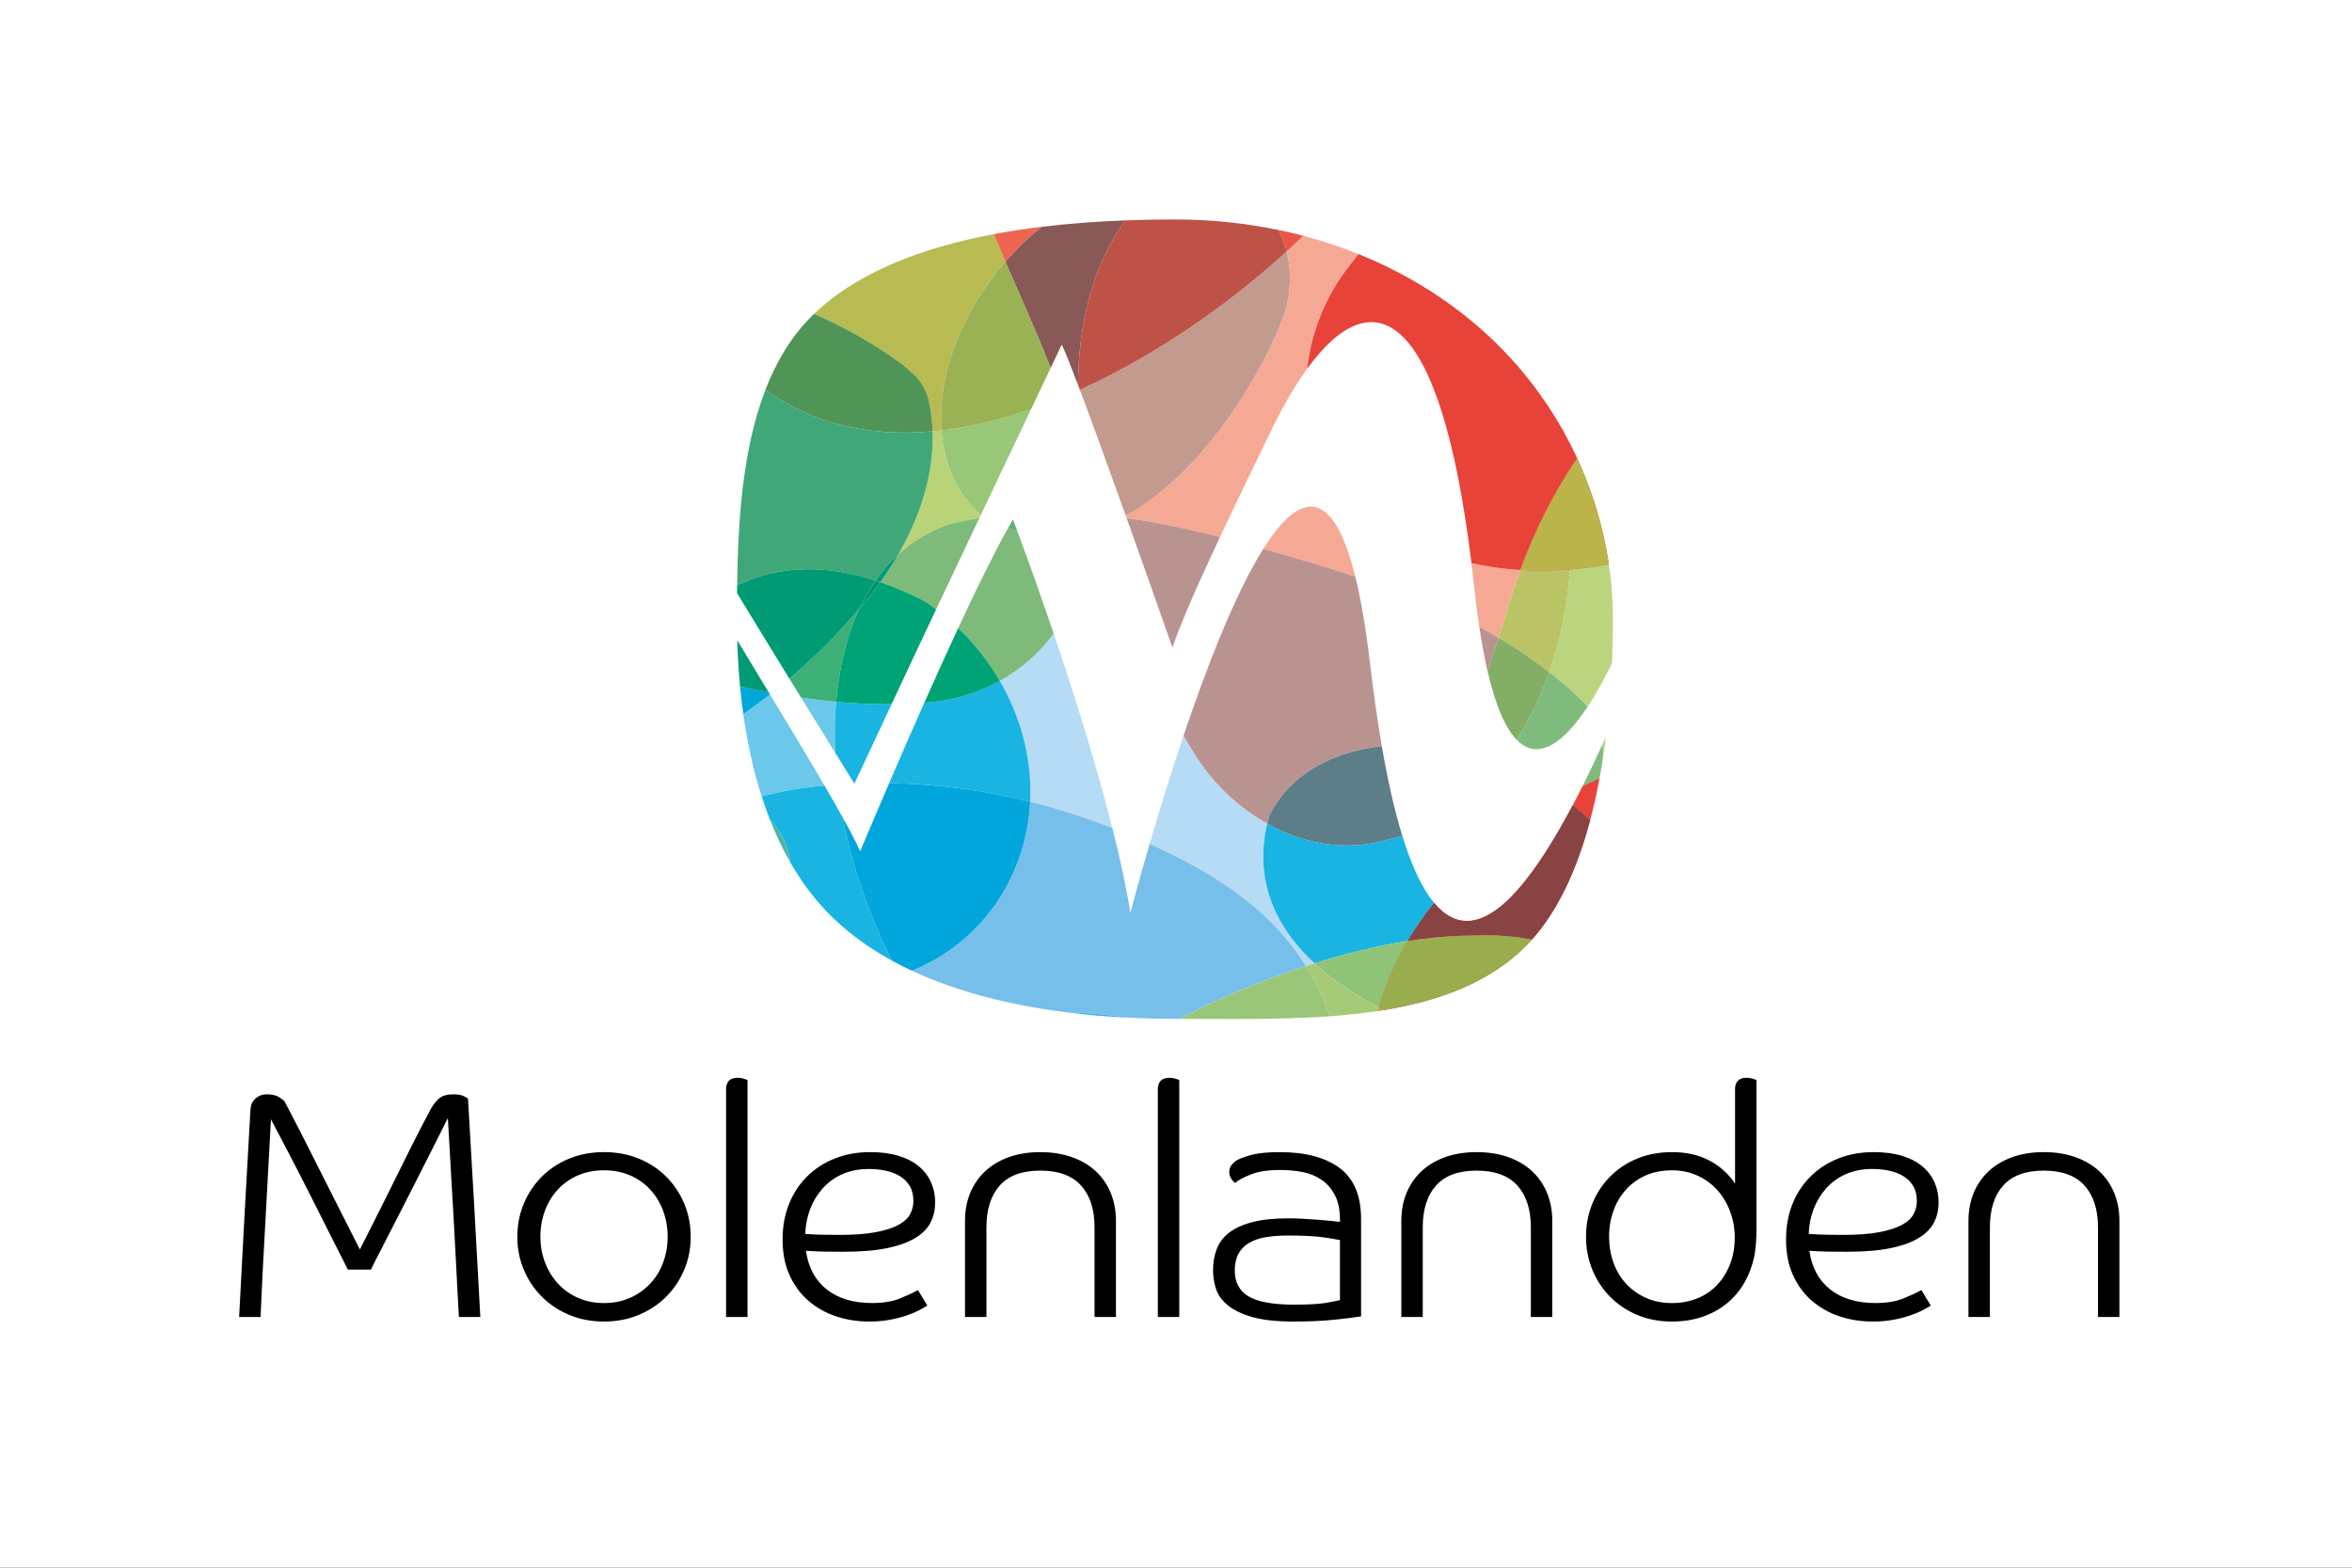 <svg width="600" height="400" viewBox="0 0 600 400" fill="none" xmlns="http://www.w3.org/2000/svg" xmlns:cgf="https://coding.garden/flags"><rect x="0" y="0" width="600" height="400" fill="#333333" stroke="none"/><g clip-path="url(#clip0_3_11560)">
<rect width="600" height="400" fill="white"/>
<path d="M91.807 318.811C92.414 317.597 93.241 315.953 94.291 313.883C96.689 309.146 99.064 304.397 101.413 299.636C102.609 297.218 103.81 294.802 105.016 292.39C106.617 289.193 108.259 286.018 109.944 282.866C110.442 281.982 111.089 281.154 111.891 280.382C112.691 279.609 113.947 279.223 115.66 279.223C116.764 279.223 117.606 279.361 118.186 279.636C118.765 279.913 119.164 280.134 119.387 280.3C119.937 289.797 120.477 299.098 121.002 308.209C121.527 317.318 122.037 326.594 122.534 336.035H117.069C116.958 334.269 116.834 332.033 116.695 329.326L116.239 320.423C115.896 313.796 115.524 307.17 115.122 300.545C114.943 297.62 114.777 294.693 114.625 291.766C114.516 289.599 114.391 287.432 114.251 285.266L112.347 289.074C111.406 290.952 110.304 293.148 109.033 295.659C107.763 298.173 106.396 300.864 104.935 303.735C103.471 306.605 102.064 309.366 100.71 312.016C99.49 314.408 98.261 316.796 97.025 319.18C96.199 320.755 95.398 322.342 94.623 323.942H88.744C88.248 322.949 87.543 321.555 86.631 319.76C85.72 317.967 84.685 315.924 83.526 313.633C82.29 311.193 81.062 308.75 79.841 306.303C78.56 303.74 77.262 301.186 75.948 298.641C73.697 294.279 71.42 289.931 69.115 285.597C68.895 289.52 68.672 293.618 68.452 297.895C68.231 302.175 67.996 306.481 67.749 310.815C67.501 315.121 67.267 319.427 67.045 323.734C66.833 327.833 66.64 331.932 66.466 336.033L61 336.033C61.441 327.31 61.911 318.462 62.409 309.49C62.907 300.518 63.402 291.67 63.9 282.945C64.009 281.786 64.465 280.875 65.267 280.214C66.015 279.57 66.971 279.217 67.959 279.22C69.229 279.22 70.222 279.414 70.94 279.8C71.658 280.186 72.21 280.602 72.597 281.043C72.817 281.429 73.355 282.45 74.211 284.106C75.066 285.763 76.101 287.779 77.317 290.152C78.64 292.74 79.951 295.335 81.25 297.935C82.619 300.674 83.999 303.407 85.39 306.135C86.643 308.587 87.885 311.044 89.117 313.507C90.247 315.774 91.146 317.54 91.807 318.811ZM176.197 315.581C176.197 318.563 175.645 321.366 174.54 323.986C173.472 326.556 171.91 328.89 169.944 330.859C167.983 332.82 165.65 334.365 162.946 335.497C160.239 336.629 157.285 337.196 154.085 337.196C150.883 337.196 147.928 336.629 145.224 335.497C142.608 334.427 140.23 332.851 138.226 330.859C136.259 328.891 134.697 326.556 133.629 323.986C132.517 321.325 131.954 318.466 131.973 315.581C131.973 312.545 132.523 309.715 133.629 307.092C134.698 304.522 136.259 302.187 138.226 300.218C140.226 298.231 142.606 296.668 145.224 295.621C147.928 294.517 150.883 293.965 154.085 293.965C157.287 293.965 160.239 294.517 162.946 295.621C165.65 296.728 167.983 298.259 169.944 300.218C171.91 302.188 173.471 304.523 174.54 307.092C175.645 309.715 176.197 312.545 176.197 315.581ZM170.318 315.581C170.335 313.308 169.943 311.049 169.159 308.915C168.423 306.906 167.297 305.063 165.845 303.491C164.406 301.943 162.657 300.716 160.712 299.888C158.723 299.033 156.514 298.605 154.087 298.605C151.658 298.605 149.449 299.033 147.462 299.888C145.517 300.715 143.767 301.942 142.328 303.491C140.877 305.062 139.75 306.906 139.015 308.915C138.23 311.049 137.838 313.308 137.856 315.581C137.856 317.899 138.255 320.096 139.057 322.166C139.807 324.156 140.932 325.984 142.37 327.55C143.804 329.087 145.538 330.313 147.464 331.153C149.453 332.037 151.66 332.478 154.089 332.478C156.518 332.478 158.727 332.037 160.714 331.153C162.649 330.308 164.395 329.082 165.847 327.55C167.303 325.997 168.43 324.165 169.161 322.166C169.937 320.058 170.329 317.828 170.318 315.581M185.224 277.816C185.224 276.988 185.459 276.312 185.927 275.787C186.395 275.262 187.155 275 188.205 275C188.703 275 189.186 275.069 189.654 275.208C190.122 275.346 190.469 275.47 190.689 275.582V336.039H185.224V277.816M205.597 319.14C206.204 323.392 207.97 326.678 210.897 328.996C213.822 331.315 217.687 332.474 222.492 332.474C225.307 332.474 227.695 332.075 229.656 331.273C231.615 330.473 233.12 329.769 234.17 329.16L236.572 333.135C236.129 333.412 235.468 333.784 234.584 334.254C233.7 334.724 232.623 335.178 231.355 335.619C230.084 336.06 228.648 336.434 227.048 336.738C225.446 337.04 223.68 337.194 221.748 337.194C218.712 337.194 215.854 336.738 213.177 335.829C210.588 334.97 208.196 333.604 206.139 331.812C204.123 330.046 202.536 327.865 201.377 325.269C200.218 322.676 199.638 319.667 199.638 316.243C199.638 312.929 200.19 309.908 201.295 307.174C202.399 304.44 203.945 302.095 205.933 300.134C207.959 298.15 210.368 296.601 213.013 295.579C215.747 294.502 218.742 293.965 221.998 293.965C224.757 293.965 227.174 294.284 229.244 294.918C231.315 295.554 233.039 296.449 234.42 297.61C235.76 298.716 236.823 300.12 237.526 301.708C238.216 303.281 238.561 304.98 238.561 306.802C238.561 308.625 238.187 310.294 237.444 311.812C236.698 313.33 235.428 314.657 233.635 315.787C231.84 316.919 229.438 317.803 226.431 318.437C223.422 319.073 219.625 319.39 215.044 319.39C213.276 319.39 211.661 319.378 210.2 319.35C208.73 319.321 207.197 319.252 205.597 319.14M205.431 314.836C206.922 314.947 208.371 315.014 209.78 315.042C211.189 315.071 212.665 315.084 214.21 315.084C217.965 315.084 221.055 314.848 223.485 314.38C225.914 313.912 227.833 313.291 229.24 312.516C230.649 311.743 231.628 310.832 232.18 309.782C232.724 308.762 233.008 307.624 233.007 306.469C233.007 304.923 232.69 303.625 232.054 302.576C231.418 301.528 230.563 300.686 229.486 300.05C228.356 299.395 227.124 298.933 225.843 298.683C224.466 298.405 223.065 298.266 221.66 298.269C219.065 298.269 216.774 298.725 214.786 299.634C212.872 300.49 211.163 301.747 209.776 303.319C208.413 304.88 207.347 306.677 206.628 308.621C205.886 310.611 205.481 312.712 205.431 314.836M279.22 336.037V313.177C279.22 308.596 278.073 305.034 275.783 302.494C273.492 299.955 270.027 298.685 265.389 298.685C260.751 298.685 257.301 299.955 255.037 302.494C252.772 305.034 251.642 308.596 251.642 313.177V336.035H246.176V311.523C246.176 308.927 246.617 306.555 247.501 304.4C248.352 302.296 249.652 300.402 251.31 298.853C252.967 297.307 254.981 296.106 257.355 295.25C259.728 294.395 262.407 293.967 265.389 293.967C268.371 293.967 271.062 294.395 273.462 295.25C275.864 296.106 277.893 297.307 279.549 298.853C281.208 300.402 282.508 302.296 283.358 304.4C284.24 306.555 284.683 308.929 284.683 311.523V336.037H279.22M295.369 277.816C295.369 276.988 295.604 276.312 296.072 275.787C296.54 275.262 297.3 275 298.35 275C298.848 275 299.331 275.069 299.799 275.208C300.267 275.346 300.614 275.47 300.834 275.582V336.039H295.369V277.816M326.589 298.519C323.497 298.519 320.985 298.907 319.054 299.678C317.12 300.453 315.795 301.169 315.079 301.83C314.659 301.518 314.306 301.124 314.044 300.671C313.739 300.173 313.582 299.599 313.588 299.015C313.588 298.408 313.739 297.885 314.044 297.442C314.346 297.001 314.72 296.615 315.163 296.283C315.713 295.842 316.929 295.344 318.806 294.792C320.683 294.242 323.224 293.965 326.426 293.965C332.996 293.965 338.102 295.319 341.747 298.023C345.392 300.73 347.213 305.091 347.213 311.109V335.871C345.611 336.146 343.305 336.438 340.299 336.74C337.29 337.043 333.88 337.196 330.071 337.196C325.653 337.196 322.107 336.809 319.429 336.037C316.75 335.264 314.667 334.256 313.176 333.013C311.686 331.77 310.692 330.378 310.195 328.831C309.706 327.333 309.454 325.768 309.449 324.192C309.449 322.204 309.752 320.396 310.361 318.769C310.968 317.139 312.003 315.745 313.466 314.586C314.928 313.427 316.903 312.516 319.387 311.852C321.871 311.191 324.989 310.859 328.746 310.859C329.96 310.859 331.23 310.901 332.555 310.983C333.88 311.067 335.135 311.149 336.324 311.231C337.51 311.315 338.587 311.411 339.553 311.52C340.519 311.632 341.279 311.716 341.831 311.768V311.271C341.831 308.732 341.403 306.632 340.548 304.976C339.692 303.319 338.56 302.009 337.153 301.041C335.692 300.054 334.043 299.377 332.309 299.052C330.424 298.693 328.509 298.514 326.589 298.519M341.827 316.409C340.521 316.16 339.209 315.938 337.892 315.745C335.767 315.413 332.635 315.247 328.494 315.247C326.451 315.247 324.601 315.386 322.944 315.661C321.288 315.938 319.866 316.421 318.68 317.11C317.491 317.801 316.58 318.725 315.946 319.884C315.31 321.043 314.993 322.479 314.993 324.19C314.993 327.172 316.164 329.366 318.512 330.775C320.857 332.184 324.765 332.887 330.23 332.887C333.819 332.887 336.496 332.736 338.264 332.432C340.03 332.127 341.216 331.892 341.825 331.726V316.409H341.827ZM390.524 336.037V313.177C390.524 308.596 389.377 305.034 387.087 302.494C384.796 299.955 381.331 298.685 376.693 298.685C372.055 298.685 368.605 299.955 366.341 302.494C364.076 305.034 362.946 308.596 362.946 313.177V336.035H357.481V311.523C357.481 308.927 357.921 306.555 358.805 304.4C359.656 302.296 360.956 300.402 362.614 298.853C364.271 297.307 366.285 296.106 368.659 295.25C371.032 294.395 373.711 293.967 376.693 293.967C379.675 293.967 382.366 294.395 384.769 295.25C387.171 296.106 389.199 297.307 390.856 298.853C392.514 300.402 393.814 302.296 394.665 304.4C395.548 306.555 395.989 308.929 395.989 311.523V336.037H390.524M442.614 277.816C442.614 276.988 442.849 276.312 443.317 275.787C443.785 275.262 444.545 275 445.595 275C446.093 275 446.576 275.069 447.046 275.208C447.514 275.346 447.861 275.47 448.081 275.582V313.595C448.081 314.92 448.039 316.094 447.958 317.114C447.876 318.137 447.777 319.033 447.668 319.806C447.17 322.512 446.313 324.94 445.1 327.094C443.937 329.185 442.391 331.039 440.546 332.56C438.673 334.078 436.539 335.243 434.251 335.997C431.876 336.797 429.31 337.198 426.549 337.198C423.29 337.198 420.323 336.631 417.646 335.499C415.055 334.428 412.703 332.852 410.729 330.861C408.787 328.889 407.254 326.554 406.215 323.989C405.13 321.32 404.582 318.464 404.6 315.583C404.6 312.547 405.14 309.717 406.215 307.094C407.254 304.529 408.787 302.193 410.729 300.22C412.699 298.235 415.053 296.671 417.646 295.623C420.323 294.519 423.29 293.967 426.549 293.967C430.192 293.967 433.367 294.685 436.073 296.119C438.715 297.497 440.963 299.519 442.616 301.998V277.816H442.614M410.482 315.581C410.482 317.899 410.855 320.096 411.601 322.166C412.3 324.161 413.4 325.993 414.83 327.55C416.254 329.08 417.971 330.306 419.882 331.153C421.841 332.037 424.065 332.478 426.549 332.478C428.921 332.478 431.103 332.064 433.092 331.235C435.009 330.456 436.732 329.27 438.143 327.758C439.552 326.217 440.651 324.417 441.373 322.458C442.146 320.415 442.532 318.181 442.532 315.749C442.532 313.377 442.131 311.14 441.331 309.041C440.581 307.026 439.458 305.172 438.02 303.575C436.604 302.026 434.885 300.785 432.968 299.932C431.006 299.05 428.869 298.607 426.549 298.607C424.065 298.607 421.841 299.035 419.882 299.89C417.961 300.719 416.239 301.947 414.83 303.493C413.405 305.069 412.306 306.912 411.601 308.917C410.843 311.056 410.463 313.311 410.482 315.581M461.578 319.14C462.185 323.392 463.951 326.678 466.878 328.996C469.803 331.315 473.669 332.474 478.473 332.474C481.288 332.474 483.676 332.075 485.637 331.273C487.596 330.473 489.102 329.769 490.151 329.16L492.554 333.135C492.113 333.412 491.449 333.784 490.567 334.254C489.683 334.724 488.606 335.178 487.338 335.619C486.067 336.06 484.631 336.434 483.031 336.738C481.429 337.04 479.663 337.194 477.732 337.194C474.695 337.194 471.838 336.738 469.161 335.829C466.572 334.97 464.18 333.604 462.122 331.812C460.107 330.046 458.519 327.865 457.36 325.269C456.201 322.676 455.622 319.667 455.622 316.243C455.622 312.929 456.172 309.908 457.278 307.174C458.322 304.532 459.901 302.135 461.916 300.134C463.943 298.15 466.351 296.6 468.997 295.579C471.728 294.502 474.723 293.965 477.981 293.965C480.74 293.965 483.157 294.284 485.228 294.918C487.298 295.554 489.022 296.449 490.403 297.61C491.743 298.716 492.805 300.12 493.509 301.708C494.198 303.281 494.544 304.98 494.544 306.802C494.544 308.625 494.17 310.294 493.425 311.812C492.679 313.33 491.409 314.657 489.616 315.787C487.821 316.919 485.419 317.803 482.412 318.437C479.401 319.073 475.607 319.39 471.025 319.39C469.257 319.39 467.642 319.378 466.181 319.35C464.711 319.321 463.178 319.252 461.578 319.14M461.413 314.836C462.903 314.947 464.352 315.014 465.761 315.042C467.168 315.071 468.646 315.084 470.191 315.084C473.946 315.084 477.037 314.848 479.466 314.38C481.895 313.912 483.814 313.291 485.221 312.516C486.628 311.743 487.609 310.832 488.161 309.782C488.707 308.763 488.99 307.624 488.99 306.469C488.99 304.923 488.671 303.625 488.037 302.576C487.401 301.528 486.546 300.686 485.469 300.05C484.339 299.395 483.107 298.933 481.826 298.683C480.449 298.405 479.048 298.266 477.643 298.269C475.048 298.269 472.757 298.725 470.769 299.634C468.854 300.491 467.147 301.747 465.759 303.319C464.396 304.88 463.33 306.677 462.611 308.621C461.868 310.611 461.463 312.712 461.413 314.836M535.201 336.037V313.177C535.201 308.596 534.054 305.034 531.764 302.494C529.473 299.955 526.008 298.685 521.37 298.685C516.732 298.685 513.282 299.955 511.018 302.494C508.753 305.034 507.623 308.596 507.623 313.177V336.035H502.158V311.523C502.158 308.927 502.599 306.555 503.483 304.4C504.333 302.295 505.633 300.402 507.291 298.853C508.948 297.307 510.962 296.106 513.337 295.25C515.709 294.395 518.388 293.967 521.37 293.967C524.352 293.967 527.044 294.395 529.446 295.25C531.848 296.106 533.876 297.307 535.533 298.853C537.191 300.402 538.491 302.296 539.342 304.4C540.226 306.555 540.666 308.929 540.666 311.523V336.037H535.201" fill="black"/>
<path d="M334.417 129.277C330.585 129.277 326.446 133.417 322.271 140.042C330.111 142.236 337.983 144.524 345.735 147.113C342.603 134.453 338.701 129.277 334.417 129.277Z" fill="#F5A994"/>
<path d="M196.424 177.19C194.199 178.923 191.926 180.596 189.613 182.209C190.614 189.368 192.137 196.458 194.299 203.208C199.55 201.811 204.913 200.888 210.33 200.45C205.758 192.66 201.122 184.907 196.424 177.19Z" fill="#6BC8EB"/>
<path d="M188.793 175.201C189.016 177.536 189.289 179.874 189.615 182.203C191.931 180.592 194.201 178.919 196.426 177.185L196.096 176.642C193.655 176.206 191.219 175.725 188.793 175.201Z" fill="#00A6DC"/>
<path d="M188.07 163.351C188.18 167.261 188.416 171.228 188.792 175.205C191.224 175.729 193.66 176.209 196.095 176.648C193.299 172.022 190.562 167.503 188.07 163.351Z" fill="#009A74"/>
<path d="M409.686 187.958L408.857 189.788C408.901 190.594 408.923 191.398 408.92 192.198C408.92 192.647 408.914 193.096 408.898 193.541C409.19 191.68 409.454 189.819 409.686 187.958" fill="#BBD57F"/>
<path d="M268.788 161.642C265.192 166.632 260.459 170.731 255.061 173.722C260.17 182.516 262.857 192.301 262.863 201.993C262.866 202.852 262.844 203.712 262.794 204.57C269.918 206.353 276.923 208.589 283.762 211.264C279.544 194.523 273.766 176.323 268.788 161.642M301.921 187.722C298.858 196.855 295.977 206.049 293.281 215.297C297.621 217.28 301.88 219.429 306.054 221.74C310.326 224.171 314.406 226.925 318.257 229.979C321.085 232.231 323.737 234.695 326.191 237.348C328.793 240.171 331.128 243.227 333.168 246.478C333.89 246.242 334.612 246.013 335.337 245.787C327.421 238.453 322.249 229.392 322.262 218.558C322.274 215.724 322.613 212.901 323.269 210.144C316.145 206.119 310.072 200.468 305.543 193.651C304.297 191.699 303.089 189.722 301.921 187.722" fill="#B6DBF5"/>
<path d="M257.14 134.74C253.525 141.212 249.037 150.376 244.436 160.262C248.594 164.224 252.172 168.756 255.059 173.723C260.458 170.729 265.19 166.63 268.787 161.643C265.824 152.893 262.736 144.185 259.525 135.522C258.722 135.289 257.925 135.028 257.14 134.74" fill="#7EBA79"/>
<path d="M258.405 132.525C257.997 133.222 257.574 133.963 257.141 134.741C257.938 135.033 258.735 135.294 259.529 135.519C258.81 133.589 258.405 132.525 258.405 132.525Z" fill="#61B277"/>
<path d="M322.271 140.041C315.115 151.405 307.865 170.083 301.918 187.721C303.117 189.767 304.325 191.747 305.54 193.649C310.065 200.467 316.142 206.118 323.266 210.142C323.423 209.47 323.599 208.789 323.793 208.105C325.315 205.002 327.399 202.207 329.935 199.86C335.61 194.581 343.522 191.358 352.504 190.382C351.421 184.105 350.417 177.103 349.5 169.326C348.43 160.215 347.162 152.887 345.734 147.109C337.982 144.526 330.111 142.235 322.271 140.041" fill="#B99390"/>
<path d="M255.061 173.725C249.139 177.005 242.554 178.906 235.797 179.286C232.765 186.111 229.774 192.954 226.824 199.815C238.98 199.987 251.038 201.638 262.794 204.573C262.845 203.715 262.867 202.855 262.863 201.996C262.857 192.304 260.167 182.519 255.061 173.725" fill="#19B4E2"/>
<path d="M244.436 160.264C241.501 166.58 238.62 172.922 235.799 179.289C242.556 178.907 249.14 177.006 255.063 173.728C252.175 168.76 248.597 164.226 244.436 160.264" fill="#00A375"/>
<path d="M408.862 189.789C407.214 193.417 405.5 197.016 403.721 200.582C405.152 199.873 406.595 199.189 408.055 198.533C408.362 196.876 408.648 195.212 408.905 193.546C408.943 192.294 408.931 191.04 408.862 189.789Z" fill="#80BB7E"/>
<path d="M210.336 200.448C204.919 200.887 199.555 201.81 194.305 203.207C194.936 205.172 195.617 207.108 196.357 209.01C199.411 212.362 201.137 216.156 201.586 220.01C204.536 225.161 208.054 229.871 212.235 233.948C216.691 238.295 221.845 241.986 227.51 245.096C221.829 233.672 217.407 221.247 214.981 208.593C213.462 205.861 211.915 203.146 210.336 200.448Z" fill="#19B4E2"/>
<path d="M262.797 204.572C262.596 208.815 261.859 213.015 260.603 217.073C256.42 230.688 246.571 241.983 232.643 247.692C244.296 253.131 257.719 256.448 271.557 258.237C277.209 258.403 282.868 258.921 288.523 259.703C292.258 259.876 295.999 259.962 299.737 259.96H300.738C301.397 259.64 302.053 259.326 302.706 259.019C306.13 257.32 309.579 255.674 313.054 254.082C316.914 252.424 320.812 250.865 324.751 249.405C327.538 248.373 330.343 247.397 333.171 246.477C331.131 243.225 328.796 240.169 326.194 237.347C323.74 234.693 321.088 232.23 318.26 229.978C314.409 226.924 310.329 224.17 306.058 221.74C301.884 219.429 297.625 217.279 293.284 215.296C290.215 225.801 288.369 232.916 288.369 232.916C287.315 226.328 285.708 218.95 283.768 211.264C276.927 208.591 269.921 206.356 262.797 204.572Z" fill="#77BFEB"/>
<path d="M226.824 199.815C222.408 210.078 219.445 217.187 219.445 217.187C218.438 214.977 216.894 212.037 214.982 208.594C217.405 221.248 221.831 233.673 227.511 245.097C229.193 246.018 230.901 246.884 232.64 247.693C246.568 241.984 256.417 230.689 260.6 217.074C261.868 213.003 262.587 208.807 262.794 204.573C251.028 201.61 238.957 200.013 226.824 199.815" fill="#00A6DC"/>
<path d="M196.359 209.009C197.831 212.799 199.576 216.476 201.588 220.009C201.139 216.155 199.413 212.361 196.359 209.009Z" fill="#50B3A0"/>
<path d="M401.225 205.432C402.762 206.653 404.241 207.936 405.65 209.28C406.582 205.768 407.379 202.168 408.054 198.53C406.595 199.186 405.151 199.87 403.72 200.58C402.907 202.206 402.075 203.824 401.225 205.432" fill="#E84339"/>
<path d="M323.269 210.146C322.613 212.904 322.274 215.727 322.262 218.561C322.249 229.395 327.418 238.456 335.337 245.79C343.17 243.339 351.173 241.356 359.076 240.116C361.107 236.715 363.37 233.459 365.849 230.371C362.908 226.843 360.187 221.216 357.723 213.222C356.543 213.593 355.344 213.916 354.13 214.192L354.02 214.223C350.643 215.215 347.14 215.718 343.622 215.717H343.603C336.457 215.714 329.634 213.652 323.58 210.316L323.269 210.146" fill="#19B4E2"/>
<path d="M352.504 190.387C343.518 191.36 335.609 194.583 329.935 199.865C327.396 202.212 325.315 205.007 323.793 208.11C323.595 208.794 323.423 209.475 323.266 210.147L323.576 210.319C329.63 213.655 336.454 215.717 343.6 215.721H343.619C347.027 215.721 350.511 215.25 354.016 214.227L354.126 214.195C355.341 213.919 356.54 213.596 357.72 213.225C355.821 207.058 354.076 199.488 352.504 190.387" fill="#5D7D89"/>
<path d="M343.6 215.72H343.612H343.6ZM323.266 210.146L323.576 210.319L323.266 210.146Z" fill="#3D7483"/>
<path d="M365.843 230.37C363.364 233.458 361.101 236.714 359.07 240.115C359.987 239.971 360.906 239.836 361.82 239.71C366.669 239.038 371.555 238.7 376.451 238.7C381.256 238.475 386.071 238.825 390.794 239.741C397.755 231.977 402.488 221.146 405.648 209.279C404.239 207.936 402.761 206.653 401.223 205.432C387.982 230.48 375.689 242.18 365.843 230.37" fill="#E84339"/>
<path d="M401.223 205.432C391.51 223.804 382.308 234.996 374.207 234.996C371.263 234.996 368.467 233.518 365.843 230.37C363.364 233.458 361.101 236.714 359.07 240.115C359.987 239.971 360.906 239.836 361.82 239.71L362.206 239.66L363.263 239.525L363.304 239.519C367.55 238.986 371.825 238.713 376.103 238.7H376.451L376.627 238.693C377.506 238.656 378.384 238.637 379.263 238.637H379.282C383.146 238.635 387 239.005 390.794 239.741C397.755 231.977 402.488 221.146 405.648 209.279C404.233 207.929 402.758 206.645 401.223 205.432" fill="#884342"/>
<path d="M335.331 245.791C334.606 246.017 333.884 246.249 333.162 246.481C335.692 250.496 337.725 254.802 339.219 259.305C343.309 259.02 347.383 258.576 351.437 257.975C351.525 257.642 351.613 257.309 351.707 256.977C345.628 253.841 340.001 250.116 335.331 245.791Z" fill="#A6CB78"/>
<path d="M333.165 246.479C330.328 247.402 327.516 248.381 324.745 249.408C320.806 250.868 316.908 252.427 313.048 254.084C309.702 255.622 306.225 257.266 302.7 259.021C302.047 259.328 301.392 259.642 300.732 259.962C305.271 259.966 309.887 260 314.52 260C322.793 260 331.129 259.89 339.22 259.303C337.729 254.8 335.695 250.493 333.165 246.479" fill="#99C679"/>
<path d="M351.438 257.973C352.012 257.885 352.583 257.797 353.151 257.703C352.668 257.464 352.188 257.221 351.707 256.975C351.613 257.304 351.525 257.64 351.438 257.973Z" fill="#E84339"/>
<path d="M351.707 256.972C351.613 257.304 351.525 257.637 351.438 257.97C352.012 257.882 352.583 257.794 353.151 257.7C352.668 257.462 352.188 257.219 351.707 256.972Z" fill="#B7B74B"/>
<path d="M359.073 240.115C351.171 241.352 343.168 243.338 335.334 245.79C340.004 250.114 345.628 253.84 351.711 256.975C353.324 251.266 355.809 245.601 359.073 240.115Z" fill="#8FC377"/>
<path d="M376.453 238.701C371.557 238.701 366.67 239.039 361.821 239.711C360.908 239.834 359.991 239.972 359.072 240.116C355.808 245.602 353.322 251.267 351.709 256.973C352.186 257.221 352.669 257.462 353.153 257.701C367.157 255.382 379.733 250.765 389 241.632C389.616 241.026 390.212 240.389 390.796 239.739C386.072 238.827 381.258 238.479 376.453 238.701" fill="#E84339"/>
<path d="M379.268 238.639H379.265C378.386 238.639 377.507 238.658 376.629 238.695L376.453 238.701H376.104C371.827 238.715 367.552 238.988 363.306 239.521L363.265 239.527L362.207 239.662L361.821 239.712C360.908 239.834 359.991 239.973 359.072 240.117C355.808 245.603 353.322 251.268 351.709 256.974C352.186 257.222 352.669 257.463 353.153 257.702C367.157 255.382 379.733 250.766 389 241.633C389.616 241.027 390.212 240.39 390.796 239.74L390.692 239.721C386.926 238.998 383.103 238.636 379.268 238.639" fill="#9AAD4E"/>
<path d="M271.551 258.237C277.184 258.958 282.843 259.447 288.517 259.703C282.893 258.91 277.228 258.42 271.551 258.237Z" fill="#3BADE3"/>
<path d="M265.722 57.871C261.604 58.373 257.512 58.988 253.488 59.748C254.433 62.055 255.431 64.405 256.46 66.787C259.276 63.544 262.373 60.56 265.722 57.871" fill="#EC6652"/>
<path d="M287.031 56.231C279.909 56.483 272.801 57.031 265.726 57.873C262.378 60.562 259.28 63.546 256.465 66.789C260.222 75.483 264.402 84.632 268.005 93.921L270.855 87.927C271.599 89.411 273.086 93.149 275.007 98.221C275.136 82.632 278.641 68.035 287.031 56.231" fill="#885956"/>
<path d="M240.167 109.807C239.411 109.895 238.654 109.976 237.901 110.042C237.92 110.576 237.929 111.112 237.929 111.646C237.926 122.047 234.477 132.247 229.154 141.468C232.858 138.08 237.208 135.478 241.944 133.819C244.552 133.164 247.185 132.615 249.837 132.175L250.214 131.377L250.116 131.318C247.533 129.024 245.396 126.272 243.811 123.202C241.733 119.203 240.528 114.662 240.167 109.807Z" fill="#B8D378"/>
<path d="M253.493 59.747C235.475 63.14 218.873 69.313 207.678 80.088C215.455 83.445 222.84 87.649 229.697 92.623C231.216 93.796 232.591 94.983 233.79 96.182C235.133 97.525 236.527 100.227 236.925 102.085C237.496 104.74 237.813 107.399 237.901 110.044C238.654 109.975 239.411 109.897 240.167 109.809C240.092 108.767 240.054 107.722 240.051 106.677C240.051 101.294 241.033 95.601 242.973 89.895C244.407 85.71 246.262 81.68 248.509 77.869C250.807 73.935 253.471 70.225 256.462 66.79C255.452 64.451 254.463 62.103 253.493 59.747Z" fill="#B8BB51"/>
<path d="M263.014 104.414C255.388 107.05 247.714 108.927 240.166 109.806C240.524 114.661 241.732 119.203 243.81 123.201C245.395 126.271 247.532 129.022 250.115 131.317L250.212 131.377L263.014 104.414" fill="#97C777"/>
<path d="M256.464 66.787C253.473 70.224 250.811 73.933 248.511 77.866C246.267 81.679 244.412 85.708 242.975 89.893C241.035 95.602 240.05 101.292 240.053 106.674C240.053 107.732 240.09 108.774 240.169 109.806C247.717 108.924 255.391 107.051 263.017 104.414L268.004 93.919C264.401 84.629 260.224 75.481 256.464 66.787" fill="#9AB154"/>
<path d="M195.256 99.468C189.459 114.473 188.273 132.638 188.047 149.332L188.273 149.222C193.58 146.686 199.559 145.233 206.237 145.233H206.253C211.469 145.233 217.109 146.121 223.185 148.07L223.336 148.117C225.024 145.693 226.973 143.462 229.152 141.467C234.474 132.246 237.924 122.046 237.927 111.645C237.927 111.112 237.917 110.578 237.898 110.041C235.516 110.258 233.125 110.368 230.73 110.371H230.714C218.12 110.368 206.112 107.198 195.56 99.688L195.328 99.521L195.256 99.468" fill="#40A778"/>
<path d="M207.674 80.087C207.42 80.332 207.163 80.58 206.911 80.831C201.745 86.016 197.986 92.39 195.252 99.467L195.327 99.52L195.56 99.687C206.111 107.194 218.122 110.367 230.714 110.37H230.729C233.099 110.37 235.49 110.257 237.898 110.041C237.81 107.364 237.483 104.7 236.921 102.081C236.523 100.223 235.129 97.521 233.786 96.178C232.587 94.979 231.213 93.793 229.694 92.619C222.836 87.646 215.451 83.444 207.674 80.087" fill="#509458"/>
<path d="M230.718 110.372H230.731H230.718ZM195.332 99.522L195.564 99.689L195.332 99.522Z" fill="#4C9355"/>
<path d="M332.471 60.165C331.084 61.51 329.675 62.836 328.25 64.141C328.796 66.352 329.072 68.621 329.069 70.899C329.076 74.555 328.416 78.181 327.123 81.601C320.103 99.214 305.308 121.635 287.189 131.609L287.397 132.19C291.847 132.815 296.291 133.615 300.723 134.553C304.234 135.294 307.737 136.126 311.23 137.014C315.706 127.479 320.495 117.646 324.17 110.054C327.199 103.793 330.325 98.395 333.476 94.064C334.433 85.05 337.973 76.403 342.81 69.7C344.002 68.093 345.251 66.464 346.554 64.829C341.962 62.981 337.258 61.423 332.471 60.165M375.368 143.683C375.603 145.607 375.829 147.581 376.046 149.605C376.413 153.071 376.856 156.528 377.37 159.975C379.018 160.844 380.641 161.754 382.248 162.699C382.759 161.13 383.277 159.557 383.804 157.991C384.978 153.757 386.324 149.573 387.844 145.45C383.644 145.187 379.473 144.597 375.368 143.683" fill="#F5A994"/>
<path d="M326.154 58.682C327.083 60.42 327.777 62.256 328.251 64.143C329.676 62.837 331.085 61.512 332.472 60.166C330.379 59.617 328.273 59.122 326.154 58.682" fill="#EA5545"/>
<path d="M328.247 64.141C313.775 77.376 295.123 90.557 275.467 99.439C278.731 108.101 283.096 120.169 287.186 131.608C305.304 121.638 320.099 99.213 327.12 81.6C328.413 78.18 329.072 74.554 329.066 70.898C329.069 68.62 328.796 66.351 328.247 64.141" fill="#C39A8E"/>
<path d="M299.731 56C295.588 56 291.335 56.069 287.026 56.232C278.637 68.036 275.131 82.633 275.006 98.219L275.467 99.443C295.124 90.561 313.775 77.379 328.247 64.144C327.776 62.245 327.07 60.411 326.15 58.684C317.46 56.888 308.606 55.989 299.731 56" fill="#BE5247"/>
<path d="M204.352 177.988C207.638 183.314 210.669 188.21 213.029 192.024C212.832 187.704 212.916 183.376 213.284 179.068C210.299 178.779 207.321 178.419 204.352 177.988" fill="#6BC8EB"/>
<path d="M219.178 155.39C218.641 156.011 218.098 156.623 217.546 157.229C212.575 162.951 207.173 168.281 201.383 173.172L204.352 177.99C207.258 178.41 210.252 178.781 213.287 179.066C213.996 170.831 215.82 162.627 219.178 155.39" fill="#3CB077"/>
<path d="M206.245 145.233H206.239C199.56 145.233 193.582 146.686 188.275 149.222L188.049 149.331L188.023 151.346C192.069 158.013 196.846 165.802 201.381 173.168C204.067 170.892 206.672 168.523 209.196 166.066C212.099 163.236 214.886 160.286 217.544 157.225C218.096 156.622 218.639 156.007 219.176 155.386C220.365 152.825 221.746 150.389 223.338 148.114L223.187 148.067C217.111 146.118 211.468 145.233 206.255 145.229L206.245 145.233" fill="#009A74"/>
<path d="M223.187 148.07L223.338 148.117L223.187 148.07ZM206.236 145.232C199.557 145.232 193.579 146.686 188.271 149.221C193.579 146.689 199.561 145.236 206.236 145.232ZM206.242 145.232H206.252H206.242Z" fill="#00945B"/>
<path d="M333.477 94.064C350.063 71.263 367.366 78.023 375.366 143.683C379.48 144.6 383.648 145.184 387.844 145.45C391.394 135.821 396.089 126.136 402.347 116.947C398.06 107.636 392.364 99.043 385.453 91.472C374.908 79.953 361.638 70.905 346.555 64.829C345.252 66.467 344.003 68.093 342.81 69.7C337.974 76.404 334.434 85.053 333.477 94.064" fill="#E84339"/>
<path d="M410.43 143.995C407.15 144.608 403.842 145.051 400.515 145.32C399.897 154.343 398.168 163.184 395.221 171.516C397.819 173.549 400.327 175.695 402.737 177.95C403.544 178.747 404.291 179.545 404.991 180.339C407.523 176.522 409.692 172.395 411.224 169.228C411.39 165.318 411.462 161.542 411.462 157.98C411.465 153.272 411.111 148.599 410.43 143.995Z" fill="#BBD57F"/>
<path d="M400.516 145.324L400.325 145.34C397.974 145.525 395.617 145.619 393.257 145.619H393.241C391.512 145.62 389.786 145.568 388.059 145.462L387.846 145.45C386.33 149.573 384.98 153.757 383.807 157.991C383.279 159.557 382.762 161.126 382.25 162.699C386.766 165.348 391.101 168.295 395.224 171.521C398.168 163.188 399.898 154.347 400.516 145.324" fill="#BBC464"/>
<path d="M387.844 145.451C392.052 145.718 396.286 145.667 400.517 145.325C403.844 145.055 407.152 144.613 410.431 144.001C409.041 134.644 406.317 125.534 402.347 116.947C396.089 126.137 391.393 135.825 387.844 145.451" fill="#E84339"/>
<path d="M402.347 116.947C396.089 126.137 391.393 135.825 387.844 145.451C389.642 145.564 391.444 145.62 393.245 145.62C395.665 145.62 398.091 145.52 400.517 145.325C403.844 145.055 407.152 144.613 410.431 144.001C409.041 134.644 406.317 125.534 402.347 116.947" fill="#BAB44A"/>
<path d="M249.839 132.175C247.203 132.614 244.573 133.157 241.946 133.819C237.21 135.478 232.86 138.08 229.156 141.468C227.753 143.898 226.228 146.257 224.59 148.536C228.252 149.794 232.072 151.436 236.052 153.494C236.993 154.132 237.91 154.794 238.804 155.469C242.128 148.445 245.982 140.313 249.839 132.175" fill="#7EBA79"/>
<path d="M229.152 141.468C226.973 143.463 225.021 145.693 223.336 148.118C223.75 148.253 224.168 148.391 224.588 148.536C226.223 146.256 227.749 143.897 229.152 141.468Z" fill="#009B76"/>
<path d="M377.372 159.974C378.031 164.346 378.76 168.169 379.541 171.499C379.707 170.915 379.874 170.335 380.046 169.751C380.743 167.403 381.487 165.049 382.253 162.699C380.646 161.756 379.017 160.848 377.372 159.974M287.398 132.189C291.328 143.186 295.223 154.194 299.089 165.213C301.186 158.92 305.997 148.171 311.235 137.013C307.748 136.121 304.246 135.301 300.728 134.553C296.312 133.612 291.868 132.823 287.398 132.189Z" fill="#B99390"/>
<path d="M213.289 179.065C212.928 183.374 212.844 187.702 213.035 192.021C214.673 194.666 216.312 197.31 217.956 199.952L227.453 179.665L226.377 179.681L225.363 179.687H225.341L224.274 179.681C220.605 179.626 216.939 179.421 213.289 179.065" fill="#19B4E2"/>
<path d="M224.592 148.537C222.894 150.904 221.086 153.191 219.178 155.392C215.82 162.629 213.996 170.833 213.287 179.068C217.292 179.455 221.315 179.661 225.339 179.687H225.361L226.375 179.68L227.451 179.665L234.437 164.741C235.73 161.992 237.212 158.856 238.812 155.47C237.912 154.788 236.995 154.13 236.06 153.496C232.363 151.568 228.531 149.911 224.592 148.537" fill="#00A375"/>
<path d="M226.368 179.682L225.355 179.688L226.368 179.682ZM225.336 179.685H225.345H225.336Z" fill="#009E73"/>
<path d="M223.337 148.118C221.74 150.416 220.346 152.849 219.176 155.39C221.084 153.189 222.892 150.902 224.59 148.536L223.337 148.118Z" fill="#009372"/>
<path d="M395.226 171.521C393.111 177.553 390.305 183.321 386.865 188.71C388.519 190.427 390.239 191.161 391.975 191.161C396.522 191.161 401.173 186.102 404.996 180.34C404.271 179.518 403.521 178.721 402.743 177.951C400.332 175.698 397.825 173.552 395.226 171.521" fill="#80BB7E"/>
<path d="M382.251 162.698C381.485 165.039 380.747 167.39 380.044 169.75C379.872 170.334 379.705 170.918 379.539 171.499C381.654 180.525 384.172 185.914 386.864 188.707C390.304 183.318 393.11 177.55 395.225 171.517C391.101 168.294 386.767 165.347 382.251 162.698Z" fill="#84AD66"/>
</g>
<defs>
<clipPath id="clip0_3_11560">
<rect width="600" height="400" fill="white"/>
</clipPath>
</defs>
</svg>
